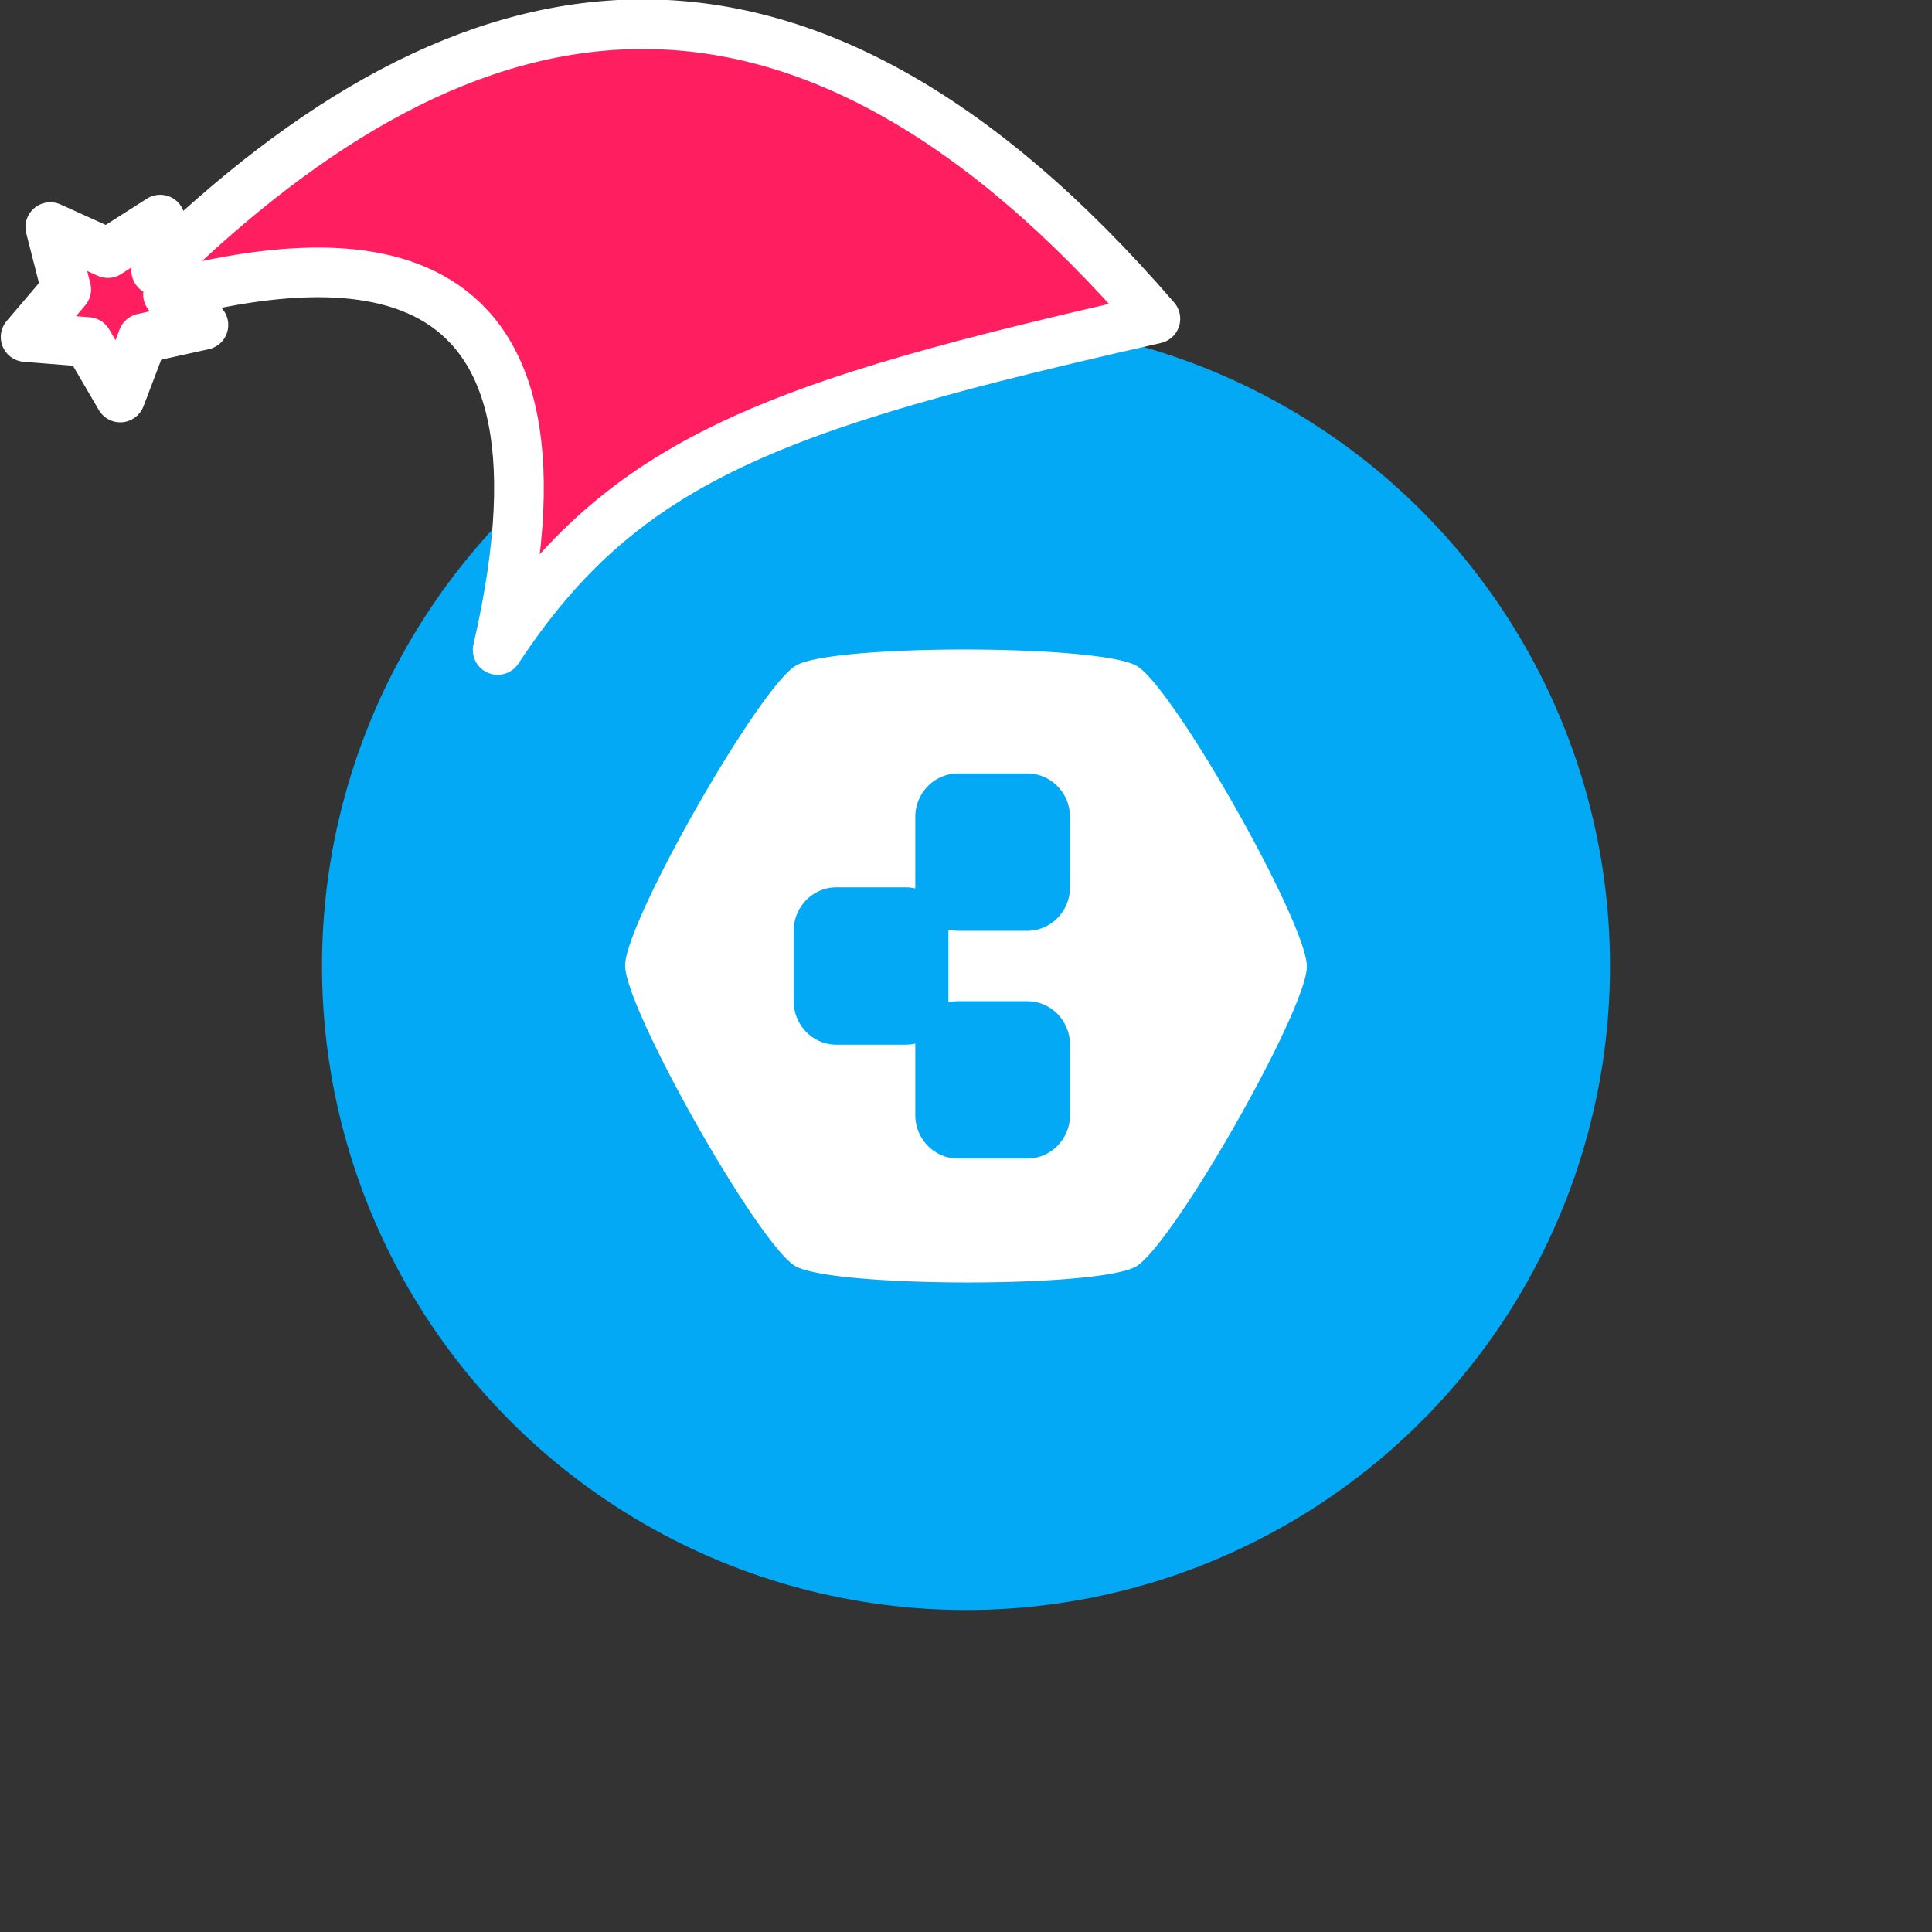 <svg xmlns="http://www.w3.org/2000/svg" viewBox="0 0 1536 1536">
   <rect x="0" y="0" width="1536" height="1536" fill="#333333" stroke="none"/>
   <g id="original" transform="translate(256,256)"><circle cx="512" cy="512" r="512" style="fill:#03a9f4"/>
   <path d="M647.82 273.49c-29.29-17.25-241.66-17.55-271-.37S241 477.2 241 511.63s105.89 221.63 135.18 238.88 241.66 17.55 271 .37S783 546.8 783 512.38 677.11 290.74 647.82 273.49Zm-53.14 175.93c0 19.11-15.23 34.6-34 34.6h-55a33.54 33.54 0 0 1-7.66-.89v57.75a33.54 33.54 0 0 1 7.66-.89h55c18.79 0 34 15.49 34 34.6v55.89c0 19.11-15.23 34.6-34 34.6h-55c-18.79 0-34-15.49-34-34.6v-56.83a33.54 33.54 0 0 1-7.66.89h-55c-18.79 0-34-15.49-34-34.6v-55.88c0-19.11 15.23-34.6 34-34.6h55a33.54 33.54 0 0 1 7.66.89v-56.82c0-19.11 15.23-34.6 34-34.6h55c18.79 0 34 15.49 34 34.6Z" style="fill:#fff"/>
</g><g id="hat" transform="rotate(-19.665,2554.589,-1846.277)"><path id="🎅" style="fill:rgb(255, 31, 96);stroke:#ffffff;stroke-width:39.477;stroke-linecap:square;stroke-linejoin:round;stroke-miterlimit:5;stroke-dasharray:none;stroke-opacity:1" d="M 1.389 -777.641 C -126.418 -822.856 -272.881 -794.175 -427.741 -723.171 L -411.151 -760.082 L -459.325 -749.028 L -495.42 -783.898 L -500.164 -732.99 L -543.311 -708.18 L -498.069 -687.773 L -488.639 -637.572 L -455.935 -675.866 L -406.96 -669.648 L -425.318 -701.976 C -290.885 -689.168 -86.609 -639.134 -273.64 -347.587 C -128.154 -457.468 0.386 -456.792 307.394 -419.568 C 228.265 -624.227 123.306 -734.509 1.389 -777.641 z "/></g></svg>
